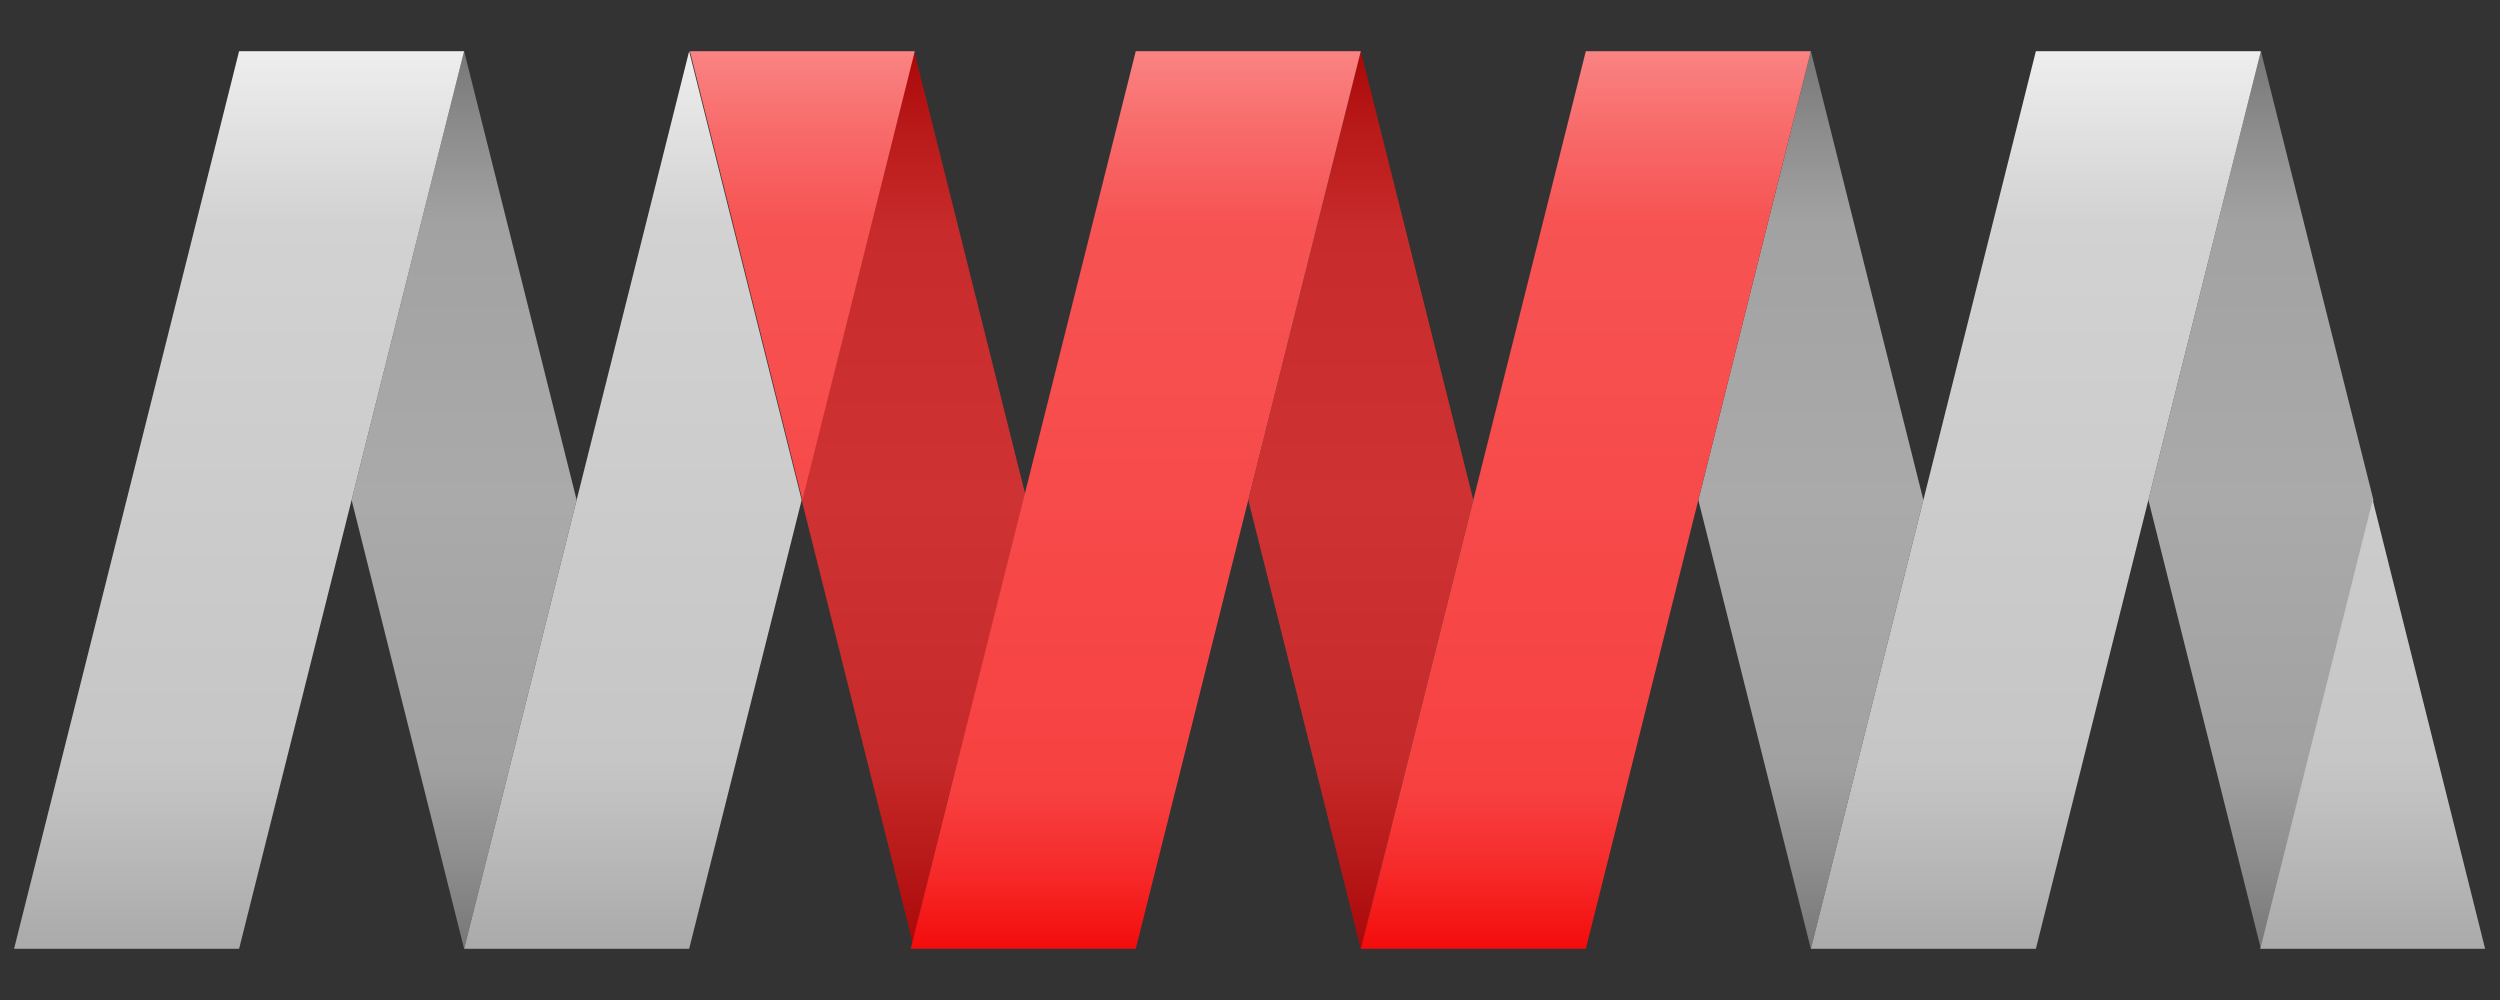 <?xml version="1.0" encoding="UTF-8" standalone="no"?>
<!DOCTYPE svg PUBLIC "-//W3C//DTD SVG 1.1//EN" "http://www.w3.org/Graphics/SVG/1.1/DTD/svg11.dtd">
<svg width="100%" height="100%" viewBox="0 0 750 300" version="1.1" xmlns="http://www.w3.org/2000/svg" xmlns:xlink="http://www.w3.org/1999/xlink" xml:space="preserve" xmlns:serif="http://www.serif.com/" style="fill-rule:evenodd;clip-rule:evenodd;stroke-linejoin:round;stroke-miterlimit:2;">
    <rect x="0" y="0" width="750" height="300" fill="#333333" stroke="none"/>
    <g transform="matrix(1,0,0,1,-25,-250)">
        <g id="MWM">
            <g id="White-Back" serif:id="White Back">
                <path d="M164.237,265.358L197.991,400L164.237,534.642L130.483,400L164.237,265.358Z" style="fill:url(#_Linear1);"/>
                <g transform="matrix(1,0,0,1,404.018,2.27374e-12)">
                    <path d="M164.237,265.358L197.991,400L164.237,534.642L130.483,400L164.237,265.358Z" style="fill:url(#_Linear2);"/>
                </g>
                <g transform="matrix(1,0,0,1,539.035,9.66338e-13)">
                    <path d="M164.237,265.358L197.991,400L164.237,534.642L130.483,400L164.237,265.358Z" style="fill:url(#_Linear3);"/>
                </g>
            </g>
            <g id="White-Front" serif:id="White Front">
                <g transform="matrix(0.501,0,0,1,463.96,17.56)">
                    <path d="M544.615,382.44L611.936,517.082L477.294,517.082L544.615,382.44Z" style="fill:url(#_Linear4);"/>
                </g>
                <path d="M29.22,534.642L96.728,265.358L164.237,265.358L96.728,534.642L29.22,534.642Z" style="fill:url(#_Linear5);"/>
                <g transform="matrix(1,0,0,1,539.035,-2.27374e-12)">
                    <path d="M29.22,534.642L96.728,265.358L164.237,265.358L96.728,534.642L29.22,534.642Z" style="fill:url(#_Linear6);"/>
                </g>
                <path d="M164.237,534.642L231.745,265.358L265.499,400L231.745,534.642L164.237,534.642Z" style="fill:url(#_Linear7);"/>
            </g>
            <g id="Red-Back" serif:id="Red Back">
                <g transform="matrix(1,0,0,1,135.017,0)">
                    <path d="M164.237,265.358L197.991,400L164.237,534.642L130.483,400L164.237,265.358Z" style="fill:url(#_Linear8);"/>
                </g>
                <g transform="matrix(1,0,0,1,269.001,0)">
                    <path d="M164.237,265.358L197.991,400L164.237,534.642L130.483,400L164.237,265.358Z" style="fill:url(#_Linear9);"/>
                </g>
            </g>
            <g id="Red-Front" serif:id="Red Front">
                <g transform="matrix(1,0,0,1,404.018,1.36424e-12)">
                    <path d="M29.22,534.642L96.728,265.358L164.237,265.358L96.728,534.642L29.22,534.642Z" style="fill:url(#_Linear10);"/>
                </g>
                <g transform="matrix(1,0,0,1,269.001,1.59162e-12)">
                    <path d="M29.22,534.642L96.728,265.358L164.237,265.358L96.728,534.642L29.22,534.642Z" style="fill:url(#_Linear11);"/>
                </g>
                <g transform="matrix(-0.501,1.22465e-16,-6.14028e-17,-1,538.565,782.44)">
                    <path d="M544.615,382.44L611.936,517.082L477.294,517.082L544.615,382.44Z" style="fill:url(#_Linear12);"/>
                </g>
            </g>
        </g>
    </g>
    <defs>
        <linearGradient id="_Linear1" x1="0" y1="0" x2="1" y2="0" gradientUnits="userSpaceOnUse" gradientTransform="matrix(1.64889e-14,-269.284,269.284,1.64889e-14,400,534.642)"><stop offset="0" style="stop-color:rgb(119,119,119);stop-opacity:1"/><stop offset="0.09" style="stop-color:rgb(140,140,140);stop-opacity:1"/><stop offset="0.2" style="stop-color:rgb(161,161,161);stop-opacity:1"/><stop offset="0.5" style="stop-color:rgb(170,170,170);stop-opacity:1"/><stop offset="0.81" style="stop-color:rgb(162,162,162);stop-opacity:1"/><stop offset="0.91" style="stop-color:rgb(141,141,141);stop-opacity:1"/><stop offset="1" style="stop-color:rgb(119,119,119);stop-opacity:1"/></linearGradient>
        <linearGradient id="_Linear2" x1="0" y1="0" x2="1" y2="0" gradientUnits="userSpaceOnUse" gradientTransform="matrix(1.64889e-14,-269.284,269.284,1.64889e-14,-4.018,534.642)"><stop offset="0" style="stop-color:rgb(119,119,119);stop-opacity:1"/><stop offset="0.09" style="stop-color:rgb(140,140,140);stop-opacity:1"/><stop offset="0.2" style="stop-color:rgb(161,161,161);stop-opacity:1"/><stop offset="0.5" style="stop-color:rgb(170,170,170);stop-opacity:1"/><stop offset="0.81" style="stop-color:rgb(162,162,162);stop-opacity:1"/><stop offset="0.91" style="stop-color:rgb(141,141,141);stop-opacity:1"/><stop offset="1" style="stop-color:rgb(119,119,119);stop-opacity:1"/></linearGradient>
        <linearGradient id="_Linear3" x1="0" y1="0" x2="1" y2="0" gradientUnits="userSpaceOnUse" gradientTransform="matrix(1.64889e-14,-269.284,269.284,1.64889e-14,-139.035,534.642)"><stop offset="0" style="stop-color:rgb(119,119,119);stop-opacity:1"/><stop offset="0.09" style="stop-color:rgb(140,140,140);stop-opacity:1"/><stop offset="0.2" style="stop-color:rgb(161,161,161);stop-opacity:1"/><stop offset="0.5" style="stop-color:rgb(170,170,170);stop-opacity:1"/><stop offset="0.81" style="stop-color:rgb(162,162,162);stop-opacity:1"/><stop offset="0.91" style="stop-color:rgb(141,141,141);stop-opacity:1"/><stop offset="1" style="stop-color:rgb(119,119,119);stop-opacity:1"/></linearGradient>
        <linearGradient id="_Linear4" x1="0" y1="0" x2="1" y2="0" gradientUnits="userSpaceOnUse" gradientTransform="matrix(-8.63678e-14,-269.284,537.072,-4.33041e-14,-127.565,517.082)"><stop offset="0" style="stop-color:rgb(170,170,170);stop-opacity:1"/><stop offset="0.1" style="stop-color:rgb(184,184,184);stop-opacity:1"/><stop offset="0.21" style="stop-color:rgb(198,198,198);stop-opacity:1"/><stop offset="0.81" style="stop-color:rgb(210,210,210);stop-opacity:1"/><stop offset="1" style="stop-color:rgb(238,238,238);stop-opacity:1"/></linearGradient>
        <linearGradient id="_Linear5" x1="0" y1="0" x2="1" y2="0" gradientUnits="userSpaceOnUse" gradientTransform="matrix(-4.33041e-14,-269.284,269.284,-4.33041e-14,400,534.642)"><stop offset="0" style="stop-color:rgb(170,170,170);stop-opacity:1"/><stop offset="0.1" style="stop-color:rgb(184,184,184);stop-opacity:1"/><stop offset="0.21" style="stop-color:rgb(198,198,198);stop-opacity:1"/><stop offset="0.81" style="stop-color:rgb(210,210,210);stop-opacity:1"/><stop offset="1" style="stop-color:rgb(238,238,238);stop-opacity:1"/></linearGradient>
        <linearGradient id="_Linear6" x1="0" y1="0" x2="1" y2="0" gradientUnits="userSpaceOnUse" gradientTransform="matrix(-4.33041e-14,-269.284,269.284,-4.33041e-14,-139.035,534.642)"><stop offset="0" style="stop-color:rgb(170,170,170);stop-opacity:1"/><stop offset="0.1" style="stop-color:rgb(184,184,184);stop-opacity:1"/><stop offset="0.21" style="stop-color:rgb(198,198,198);stop-opacity:1"/><stop offset="0.81" style="stop-color:rgb(210,210,210);stop-opacity:1"/><stop offset="1" style="stop-color:rgb(238,238,238);stop-opacity:1"/></linearGradient>
        <linearGradient id="_Linear7" x1="0" y1="0" x2="1" y2="0" gradientUnits="userSpaceOnUse" gradientTransform="matrix(-4.33041e-14,-269.284,269.284,-4.33041e-14,400,534.642)"><stop offset="0" style="stop-color:rgb(170,170,170);stop-opacity:1"/><stop offset="0.1" style="stop-color:rgb(184,184,184);stop-opacity:1"/><stop offset="0.21" style="stop-color:rgb(198,198,198);stop-opacity:1"/><stop offset="0.81" style="stop-color:rgb(210,210,210);stop-opacity:1"/><stop offset="1" style="stop-color:rgb(238,238,238);stop-opacity:1"/></linearGradient>
        <linearGradient id="_Linear8" x1="0" y1="0" x2="1" y2="0" gradientUnits="userSpaceOnUse" gradientTransform="matrix(1.64889e-14,-269.284,269.284,1.64889e-14,264.467,534.642)"><stop offset="0" style="stop-color:rgb(170,8,8);stop-opacity:1"/><stop offset="0.1" style="stop-color:rgb(184,25,25);stop-opacity:1"/><stop offset="0.21" style="stop-color:rgb(199,42,42);stop-opacity:1"/><stop offset="0.5" style="stop-color:rgb(206,50,50);stop-opacity:1"/><stop offset="0.8" style="stop-color:rgb(200,43,43);stop-opacity:1"/><stop offset="0.91" style="stop-color:rgb(185,26,26);stop-opacity:1"/><stop offset="1" style="stop-color:rgb(170,8,8);stop-opacity:1"/></linearGradient>
        <linearGradient id="_Linear9" x1="0" y1="0" x2="1" y2="0" gradientUnits="userSpaceOnUse" gradientTransform="matrix(1.64889e-14,-269.284,269.284,1.64889e-14,130.483,534.642)"><stop offset="0" style="stop-color:rgb(170,8,8);stop-opacity:1"/><stop offset="0.1" style="stop-color:rgb(184,25,25);stop-opacity:1"/><stop offset="0.21" style="stop-color:rgb(199,42,42);stop-opacity:1"/><stop offset="0.5" style="stop-color:rgb(206,50,50);stop-opacity:1"/><stop offset="0.8" style="stop-color:rgb(200,43,43);stop-opacity:1"/><stop offset="0.91" style="stop-color:rgb(185,26,26);stop-opacity:1"/><stop offset="1" style="stop-color:rgb(170,8,8);stop-opacity:1"/></linearGradient>
        <linearGradient id="_Linear10" x1="0" y1="0" x2="1" y2="0" gradientUnits="userSpaceOnUse" gradientTransform="matrix(-0.516,-269.284,269.284,-0.516,-4.018,534.642)"><stop offset="0" style="stop-color:rgb(244,12,12);stop-opacity:1"/><stop offset="0.08" style="stop-color:rgb(246,40,40);stop-opacity:1"/><stop offset="0.18" style="stop-color:rgb(247,65,65);stop-opacity:1"/><stop offset="0.81" style="stop-color:rgb(247,83,83);stop-opacity:1"/><stop offset="0.91" style="stop-color:rgb(248,106,106);stop-opacity:1"/><stop offset="1" style="stop-color:rgb(250,131,131);stop-opacity:1"/></linearGradient>
        <linearGradient id="_Linear11" x1="0" y1="0" x2="1" y2="0" gradientUnits="userSpaceOnUse" gradientTransform="matrix(-0.516,-269.284,269.284,-0.516,130.999,534.642)"><stop offset="0" style="stop-color:rgb(244,12,12);stop-opacity:1"/><stop offset="0.08" style="stop-color:rgb(246,40,40);stop-opacity:1"/><stop offset="0.18" style="stop-color:rgb(247,65,65);stop-opacity:1"/><stop offset="0.81" style="stop-color:rgb(247,83,83);stop-opacity:1"/><stop offset="0.91" style="stop-color:rgb(248,106,106);stop-opacity:1"/><stop offset="1" style="stop-color:rgb(250,131,131);stop-opacity:1"/></linearGradient>
        <linearGradient id="_Linear12" x1="0" y1="0" x2="1" y2="0" gradientUnits="userSpaceOnUse" gradientTransform="matrix(1.029,269.284,-537.072,0.516,276.361,247.798)"><stop offset="0" style="stop-color:rgb(244,12,12);stop-opacity:1"/><stop offset="0.08" style="stop-color:rgb(246,40,40);stop-opacity:1"/><stop offset="0.18" style="stop-color:rgb(247,65,65);stop-opacity:1"/><stop offset="0.81" style="stop-color:rgb(247,83,83);stop-opacity:1"/><stop offset="0.91" style="stop-color:rgb(248,106,106);stop-opacity:1"/><stop offset="1" style="stop-color:rgb(250,131,131);stop-opacity:1"/></linearGradient>
    </defs>
</svg>
